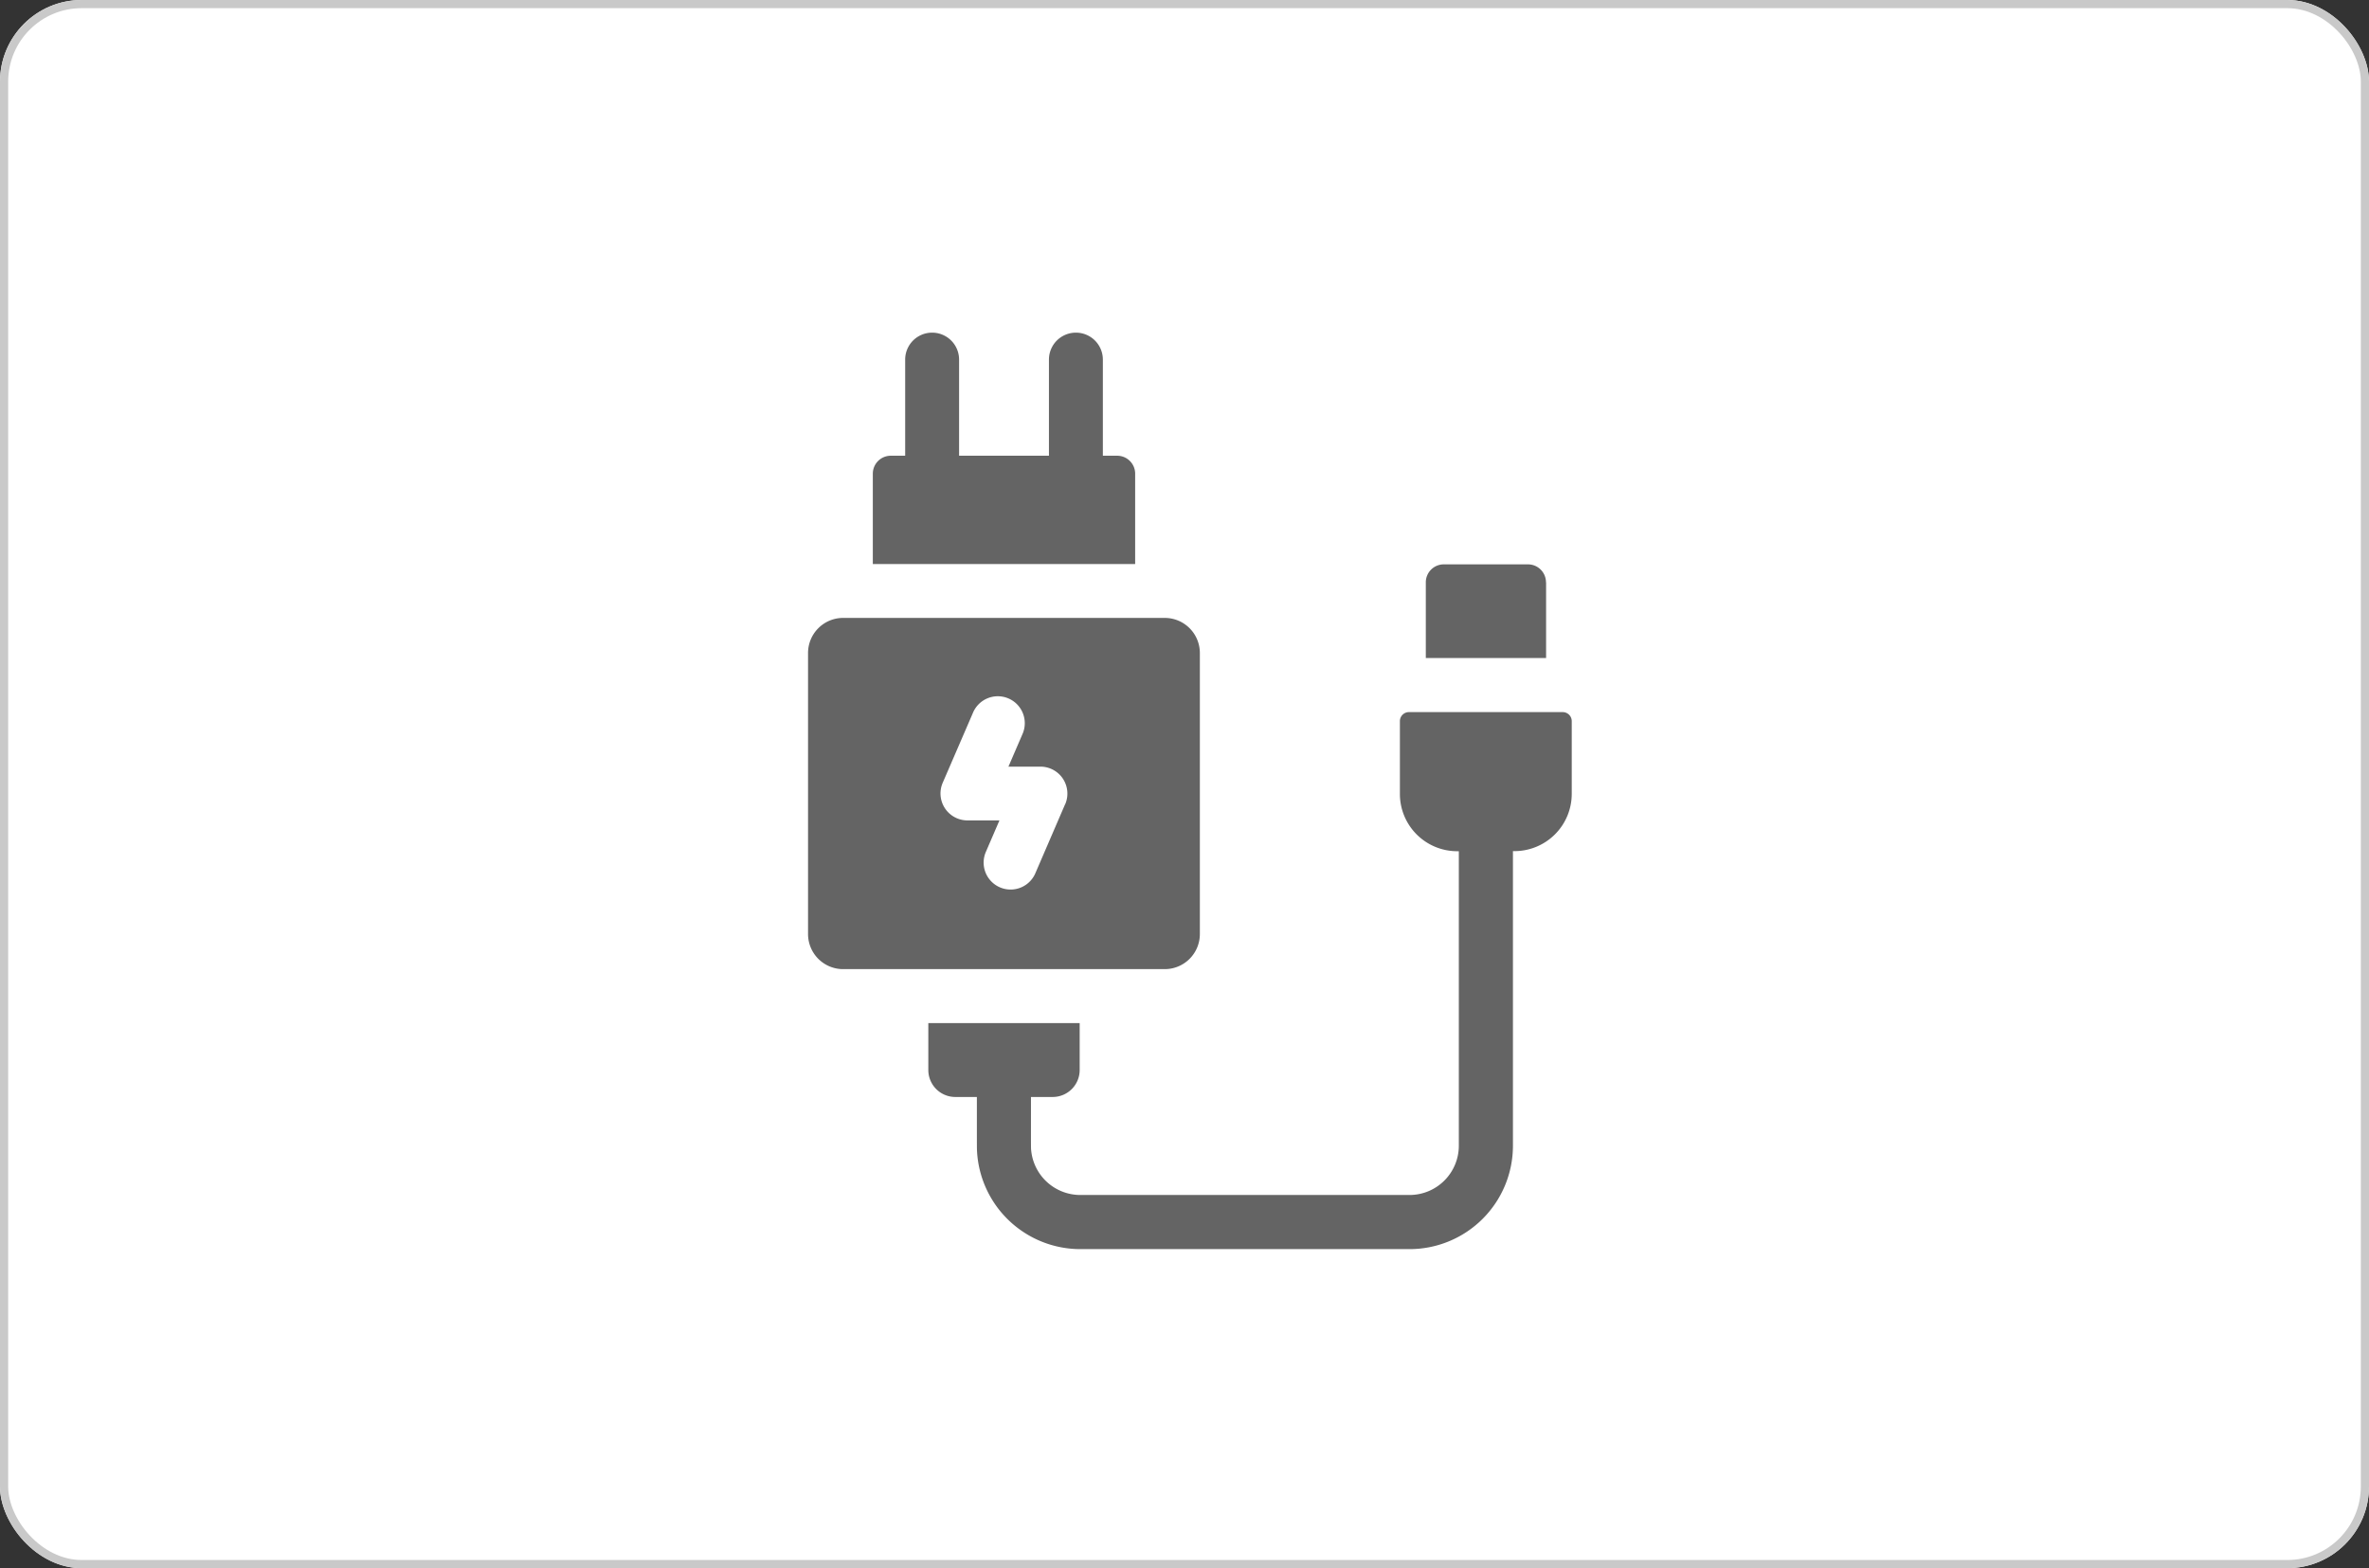 <svg xmlns="http://www.w3.org/2000/svg" width="145" height="96" viewBox="0 0 145 96">
  <rect x="0" y="0" width="145" height="96" fill="#333333" stroke="none"/>
  <g id="Group_353" data-name="Group 353" transform="translate(-965 -2238)">
    <g id="Rectangle_53" data-name="Rectangle 53" transform="translate(965 2238)" fill="#fff" stroke="#c9c9c9" stroke-width="0.5">
      <rect width="145" height="96" rx="5" stroke="none"/>
      <rect x="0.25" y="0.25" width="144.5" height="95.5" rx="4.75" fill="none"/>
    </g>
    <g id="charger" transform="translate(971.943 2258.364)">
      <path id="Path_92" data-name="Path 92" d="M94.577,8.635a1.1,1.1,0,0,0-1.1-1.1H92.6V1.65a1.65,1.65,0,1,0-3.3,0V7.535h-5.5V1.65a1.65,1.65,0,1,0-3.3,0V7.535h-.88a1.1,1.1,0,0,0-1.1,1.1v5.53H94.577Z" transform="translate(-32.04)" fill="#646464"/>
      <path id="Path_93" data-name="Path 93" d="M64.352,180.27a2.148,2.148,0,0,0,2.145-2.145v-17.21a2.148,2.148,0,0,0-2.145-2.145H44.66a2.148,2.148,0,0,0-2.145,2.145v17.21a2.148,2.148,0,0,0,2.145,2.145Zm-6.1-10.1-1.841,4.27a1.65,1.65,0,0,1-3.029-1.307l.848-1.967H52.271a1.65,1.65,0,0,1-1.515-2.3L52.6,164.6a1.65,1.65,0,1,1,3.029,1.307l-.848,1.967h1.962A1.65,1.65,0,0,1,58.256,170.173Z" transform="translate(0 -141.306)" fill="#646464"/>
      <path id="Path_94" data-name="Path 94" d="M393.567,130.023a1.1,1.1,0,0,0-1.1-1.1h-5.155a1.1,1.1,0,0,0-1.1,1.1v4.635h7.362v-4.635Z" transform="translate(-305.885 -114.738)" fill="#646464"/>
      <path id="Path_95" data-name="Path 95" d="M148.249,211.19h-9.415a.553.553,0,0,0-.552.552V216.2a3.507,3.507,0,0,0,3.507,3.506h.1v18.027a3.019,3.019,0,0,1-3.018,3.018H118.717a3.023,3.023,0,0,1-3-2.7c-.022-.207-.016-.029-.016-3.3h1.331a1.652,1.652,0,0,0,1.65-1.65v-2.871h-9.264v2.871a1.652,1.652,0,0,0,1.65,1.65h1.322c0,3.279,0,3.1.008,3.3a6.338,6.338,0,0,0,6.323,6.014h20.15a6.331,6.331,0,0,0,6.33-6.33V219.7h.1A3.506,3.506,0,0,0,148.8,216.2v-4.454A.553.553,0,0,0,148.249,211.19Z" transform="translate(-59.541 -187.96)" fill="#646464"/>
    </g>
  </g>
</svg>
